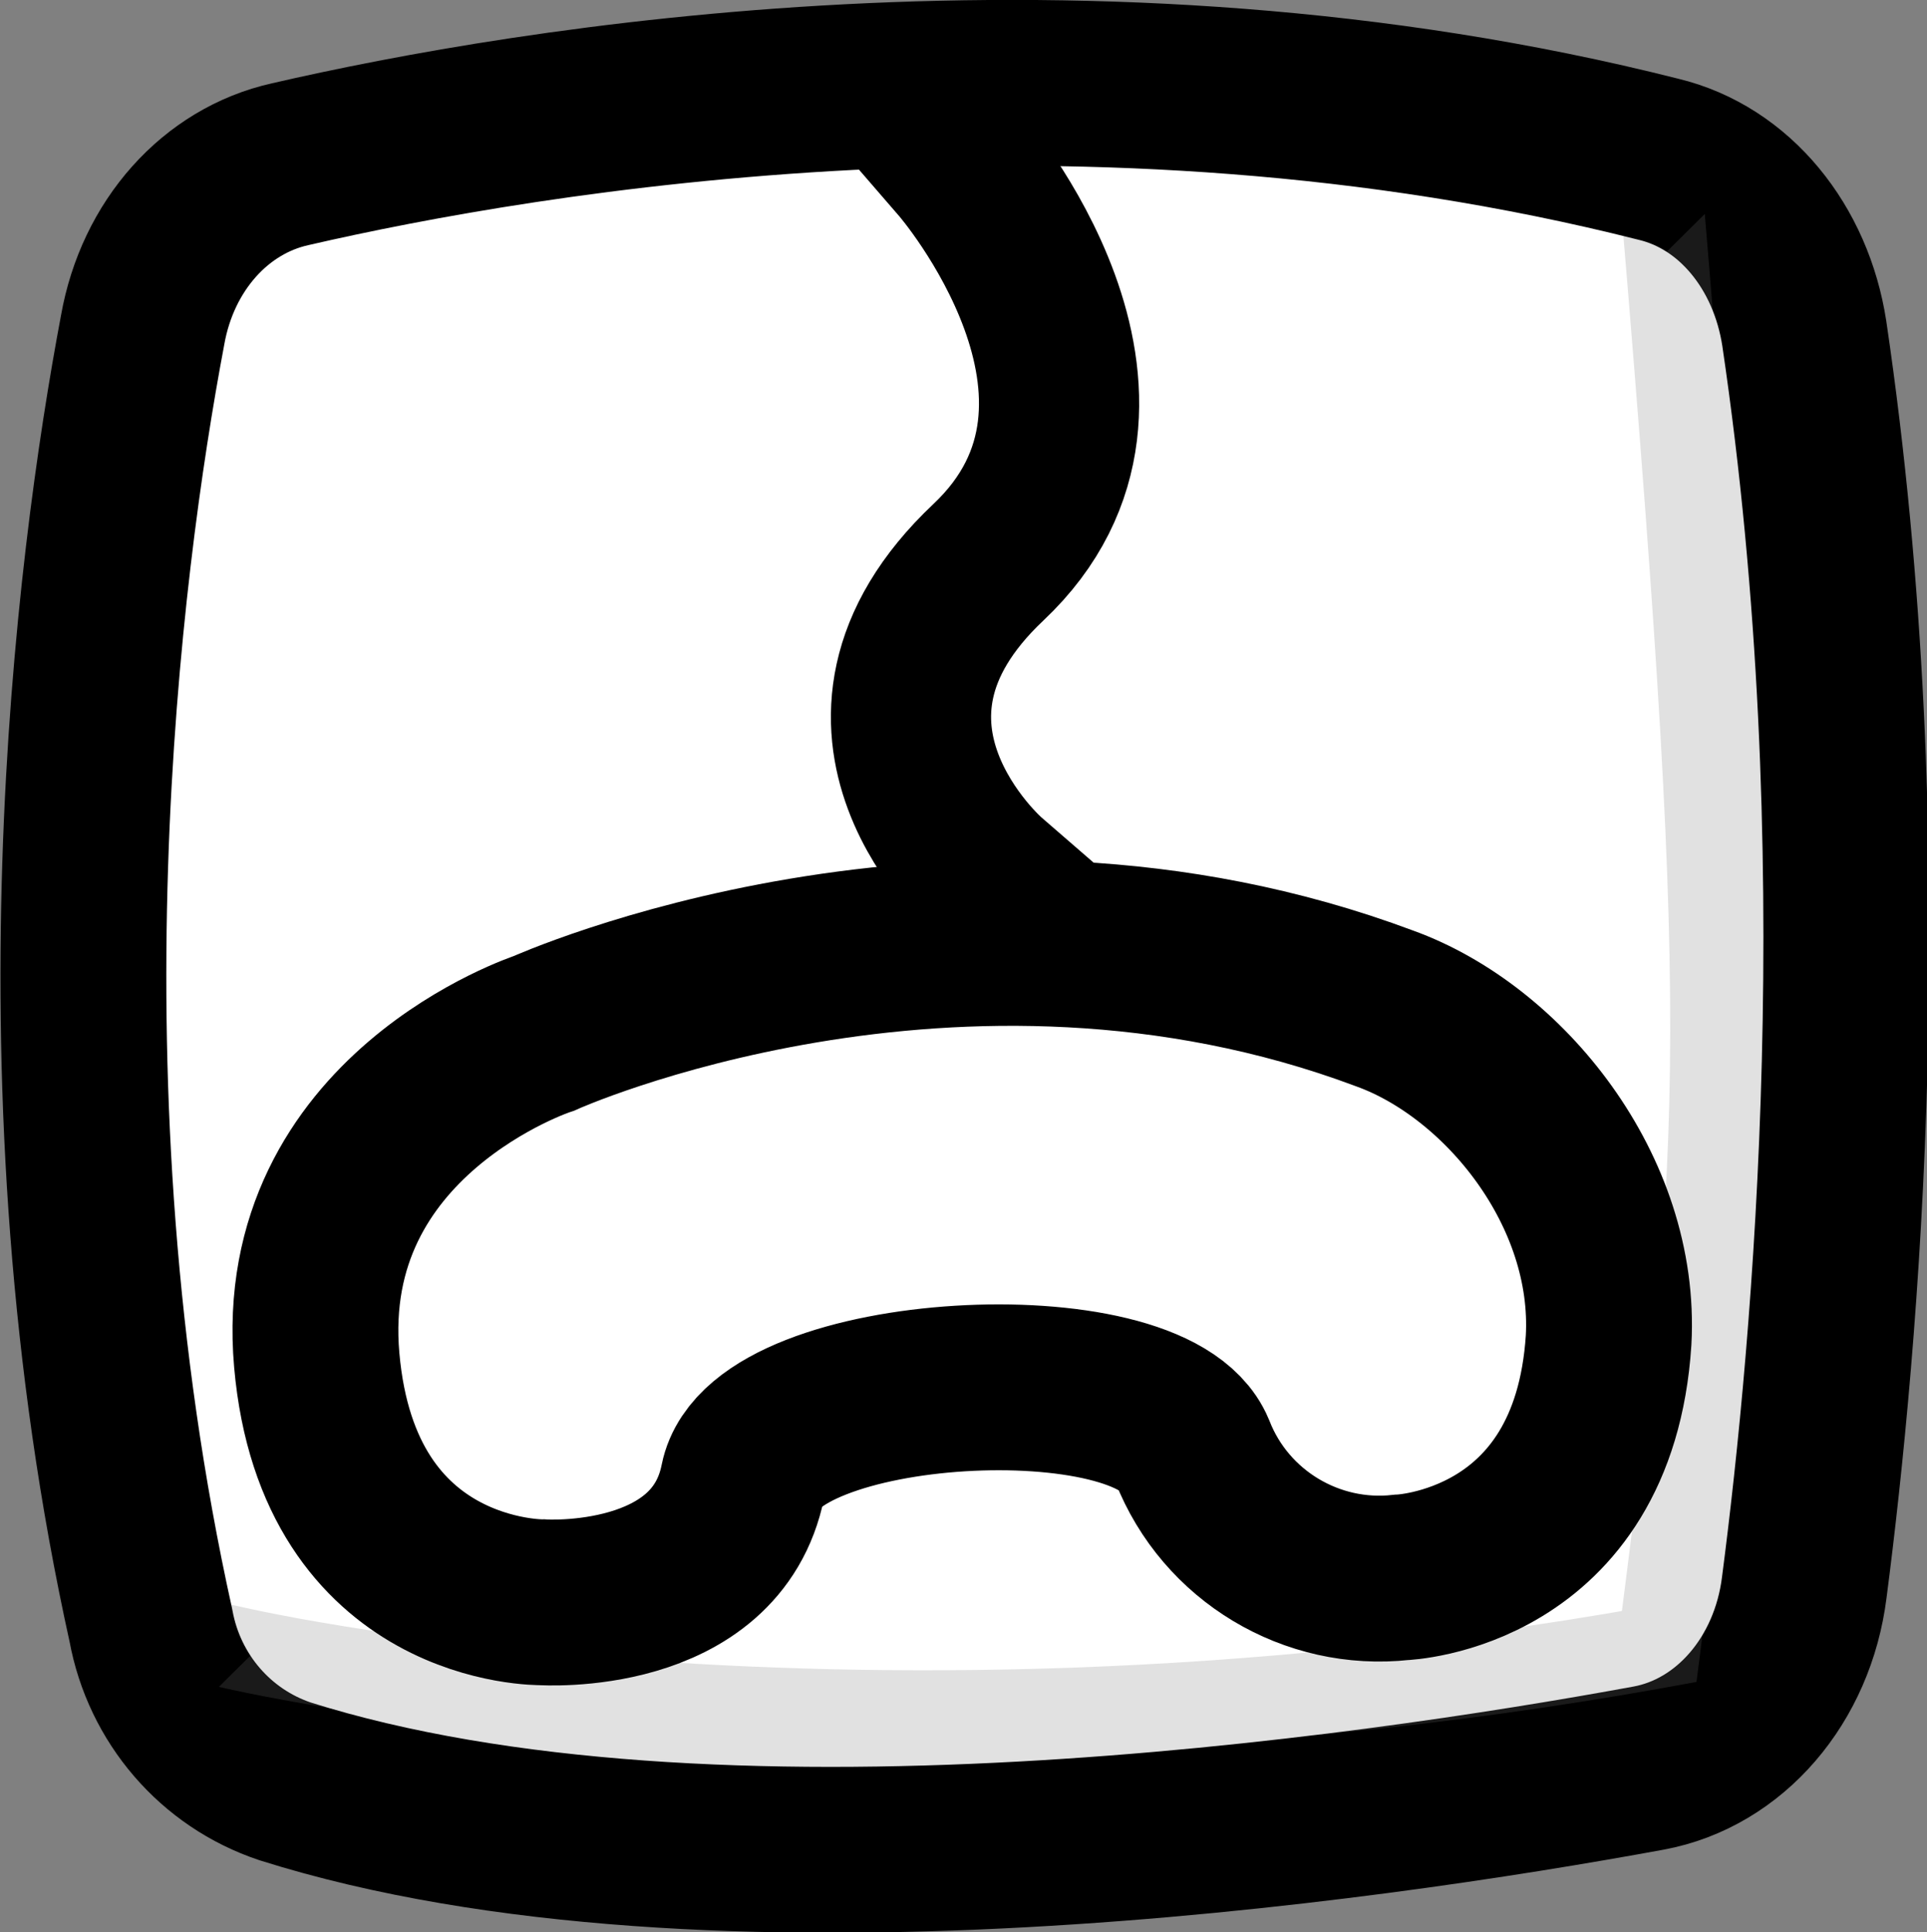 <?xml version="1.0" encoding="utf-8"?>
<!-- Generator: Adobe Illustrator 26.0.2, SVG Export Plug-In . SVG Version: 6.00 Build 0)  -->
<svg version="1.1" id="Layer_1" xmlns="http://www.w3.org/2000/svg" xmlns:xlink="http://www.w3.org/1999/xlink" x="0px" y="0px"
	 viewBox="0 0 116.2 116.5" style="enable-background:new 0 0 116.2 116.5;" xml:space="preserve">
<rect x="0" y="0" width="116.2" height="116.5" fill="#808080" stroke="none"/>
<style type="text/css">
	.st0{fill:#FFFFFF;stroke:#000000;stroke-width:10;stroke-linecap:round;stroke-linejoin:round;}
	
		.st1{opacity:0.12;fill:#FFFFFF;stroke:#000000;stroke-width:10;stroke-linecap:round;stroke-linejoin:round;enable-background:new    ;}
	.st2{fill:#FFFFFF;stroke:#000000;stroke-width:10;stroke-miterlimit:10;}
	.st3{fill:#FFFFFF;stroke:#000000;stroke-width:9.66;stroke-linecap:square;stroke-miterlimit:10;}
</style>
<g id="Layer_2_00000181060640502014168650000015492873745700086969_">
	<g id="Layer_1-2">
		<path class="st0" d="M17.5,9.9c14.3-3.3,48.1-9,82.5-0.3c4.6,1.1,8,5.3,8.8,10.5c4.6,31.1,1.9,61,0,75.6c-0.7,5.6-4.5,10-9.4,10.9
			c-16.9,3.1-56.5,8.9-82.2,0.8c-4.2-1.4-7.3-5-8.1-9.4C1.9,65.5,5.9,34.2,8.6,19.9C9.5,14.8,13,10.9,17.5,9.9z"/>
		<path class="st1" d="M13.2,101.7c0,0,38.3,9.2,89.1-0.3c4.1-32.1,4.8-37.1,0.5-88.5"/>
		<path class="st2" d="M83.5,60.8c-25.9-9.7-50.7,1.5-50.7,1.5S17.8,67.2,19.1,82s13.6,14.6,13.6,14.6s10.5,0.7,12.1-7.3
			c1.3-6.5,24.6-7.8,27.1-1.8c2,5.1,7.2,8.2,12.6,7.6c0,0,11.6-0.4,12.5-14.3C97.5,71.8,90.7,63.4,83.5,60.8z"/>
		<path class="st3" d="M59.6,52.9c0,0-10.5-9.1,0-19s-1.7-24-1.7-24"/>
	</g>
</g>
</svg>

